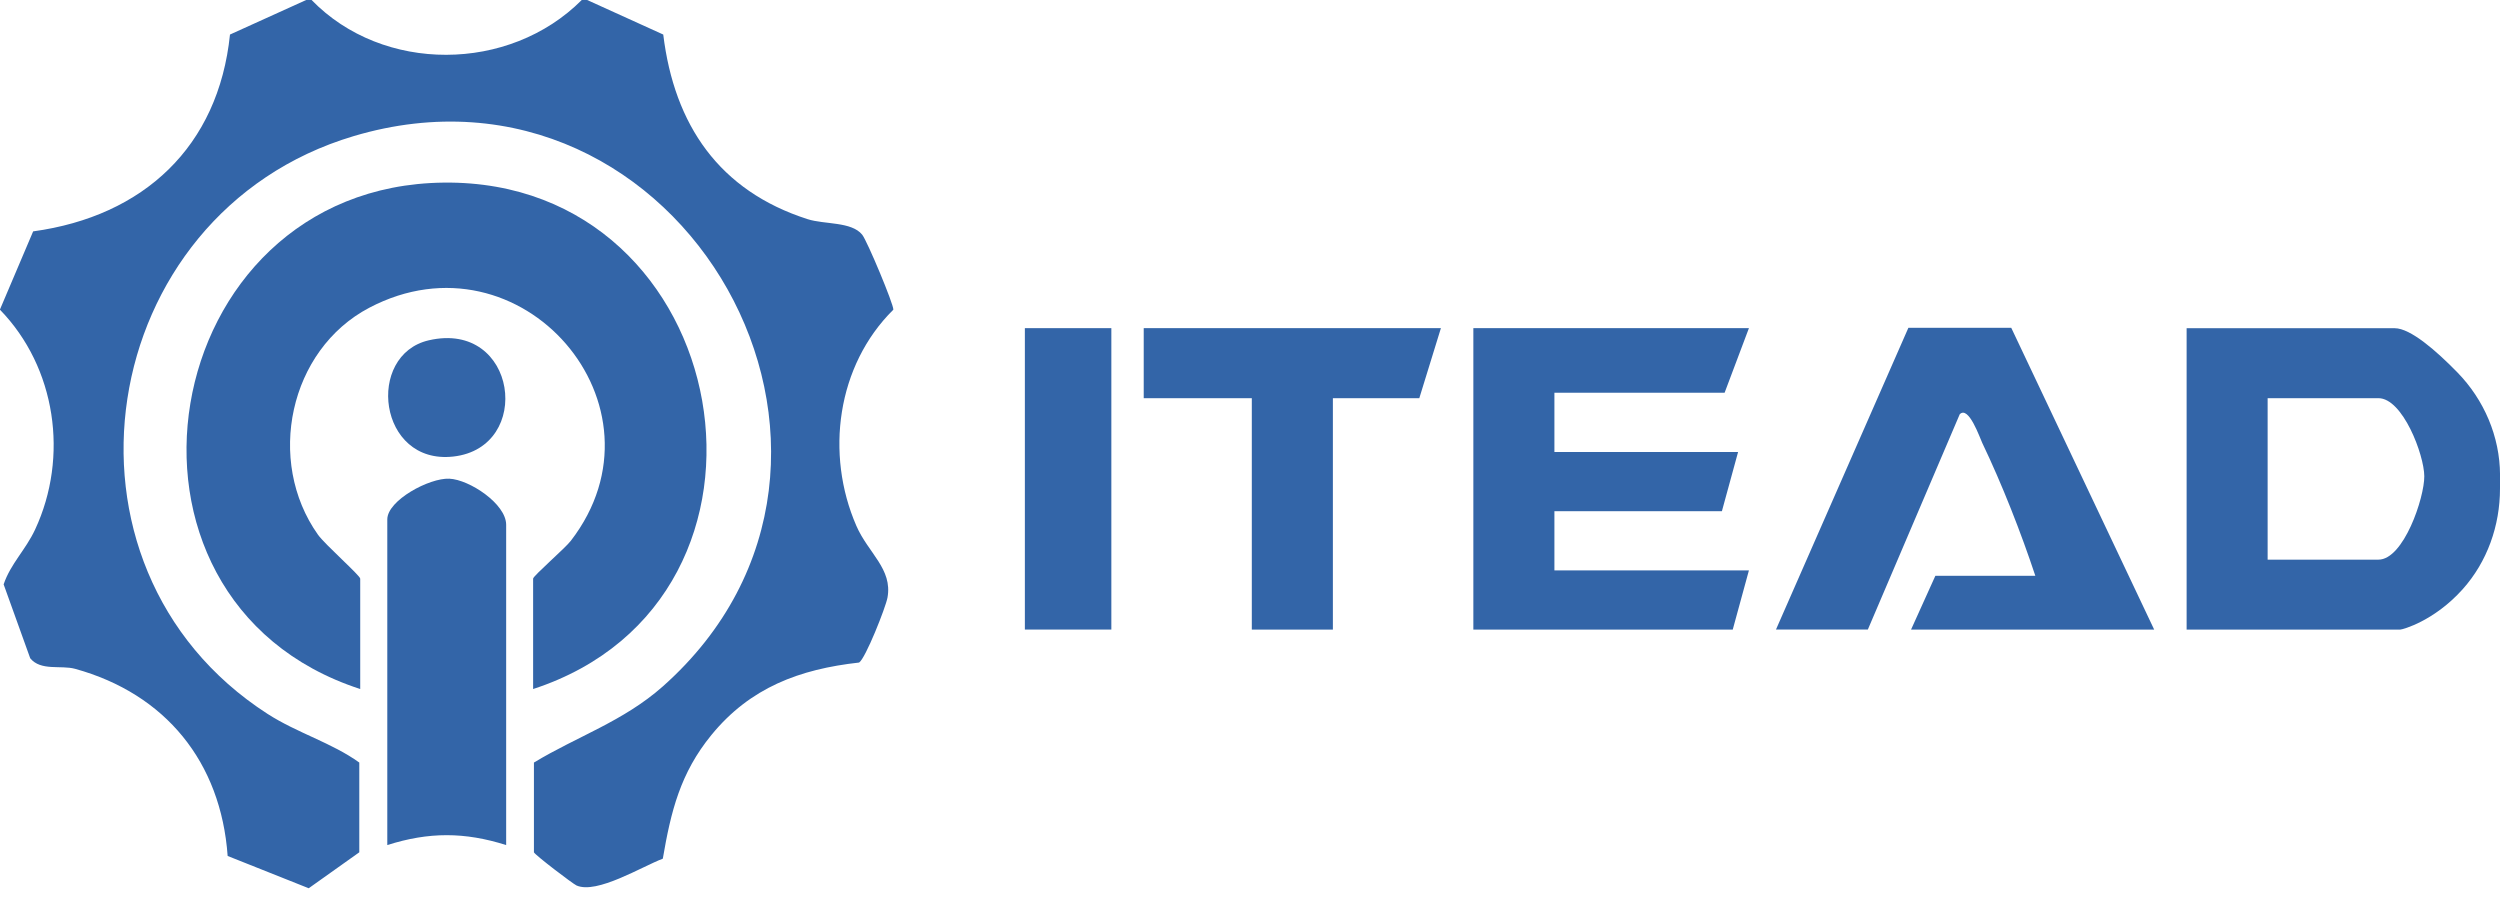 <svg width="170" height="61" viewBox="0 0 170 61" fill="none" xmlns="http://www.w3.org/2000/svg">
<g clip-path="url(#clip0_184_555)">
<path d="M39.559 0H39.927L45.101 2.349C45.852 8.506 48.912 12.976 54.914 14.902C56.07 15.274 57.9 15.057 58.629 15.959C58.968 16.379 60.783 20.72 60.747 21.059C56.902 24.859 56.107 30.876 58.232 35.755C59.034 37.603 60.706 38.69 60.349 40.638C60.227 41.308 58.85 44.784 58.419 45.053C54.358 45.506 51.014 46.758 48.382 49.972C46.261 52.565 45.623 55.164 45.071 58.39C43.665 58.92 40.579 60.824 39.205 60.213C38.951 60.099 36.366 58.129 36.307 57.956V51.854C39.22 50.086 42.387 49.055 45.071 46.677C62.477 31.226 46.415 2.592 24.045 9.257C6.404 14.516 2.614 38.506 18.198 48.547C20.212 49.843 22.576 50.514 24.432 51.854V57.956L20.993 60.401L15.48 58.206C15.024 51.821 11.261 47.181 5.107 45.48C4.146 45.215 2.776 45.646 2.055 44.762L0.247 39.736C0.729 38.322 1.734 37.408 2.39 36.002C4.688 31.064 3.815 24.984 -0.007 21.055L2.254 15.734C9.769 14.703 14.854 9.972 15.639 2.349L20.82 0H21.188C26.041 4.997 34.632 4.942 39.559 0Z" fill="#3365A8"/>
<path d="M36.252 46.85V39.346C36.252 39.165 38.425 37.284 38.815 36.776C45.881 27.614 35.431 15.503 25.11 20.927C19.652 23.796 18.069 31.348 21.619 36.356C22.094 37.026 24.495 39.139 24.495 39.349V46.854C5.781 40.767 10.513 12.631 30.184 12.417C50.065 12.204 55.117 40.694 36.252 46.854V46.85Z" fill="#3365A8"/>
<path d="M34.419 57.465C31.602 56.57 29.153 56.566 26.336 57.465V35.32C26.336 34.024 29.197 32.488 30.556 32.551C31.915 32.613 34.419 34.259 34.419 35.684V57.461V57.465Z" fill="#3365A8"/>
<path d="M170 32.342V33.222C170 35.737 169.138 38.196 167.459 40.071C165.526 42.228 163.375 42.814 163.202 42.814H148.69V22.318H162.838C163.917 22.318 165.684 23.872 167.098 25.319C168.921 27.186 169.992 29.687 170.003 32.297C170.003 32.312 170.003 32.327 170.003 32.345L170 32.342ZM154.199 38.056H161.733C163.449 38.056 164.863 33.844 164.852 32.382C164.841 30.92 163.386 27.076 161.733 27.076H154.199V38.056Z" fill="#3365A8"/>
<path d="M120.764 42.814L129.771 22.289H136.764L146.485 42.814H129.951L131.605 39.154H138.402C137.43 36.223 136.149 32.949 134.794 30.121C134.632 29.782 133.869 27.555 133.262 28.17L127.013 42.81H120.768L120.764 42.814Z" fill="#3365A8"/>
<path d="M118.927 22.314L117.273 26.707H105.7V30.736H118.19L117.089 34.761H105.7V38.785H118.927L117.826 42.814H100.188V22.314H118.927Z" fill="#3365A8"/>
<path d="M97.982 22.314L96.513 27.076H90.636V42.814H85.123V27.076H77.773V22.314H97.982Z" fill="#3365A8"/>
<path d="M75.572 22.314H69.691V42.81H75.572V22.314Z" fill="#3365A8"/>
<path d="M29.164 23.139C35.173 21.758 36.3 30.433 30.824 31.045C25.706 31.619 24.848 24.13 29.164 23.139Z" fill="#3365A8"/>
</g>
<defs>
<clipPath id="clip0_184_555">
<rect width="170" height="60.401" fill="white"/>
</clipPath>
</defs>
</svg>
